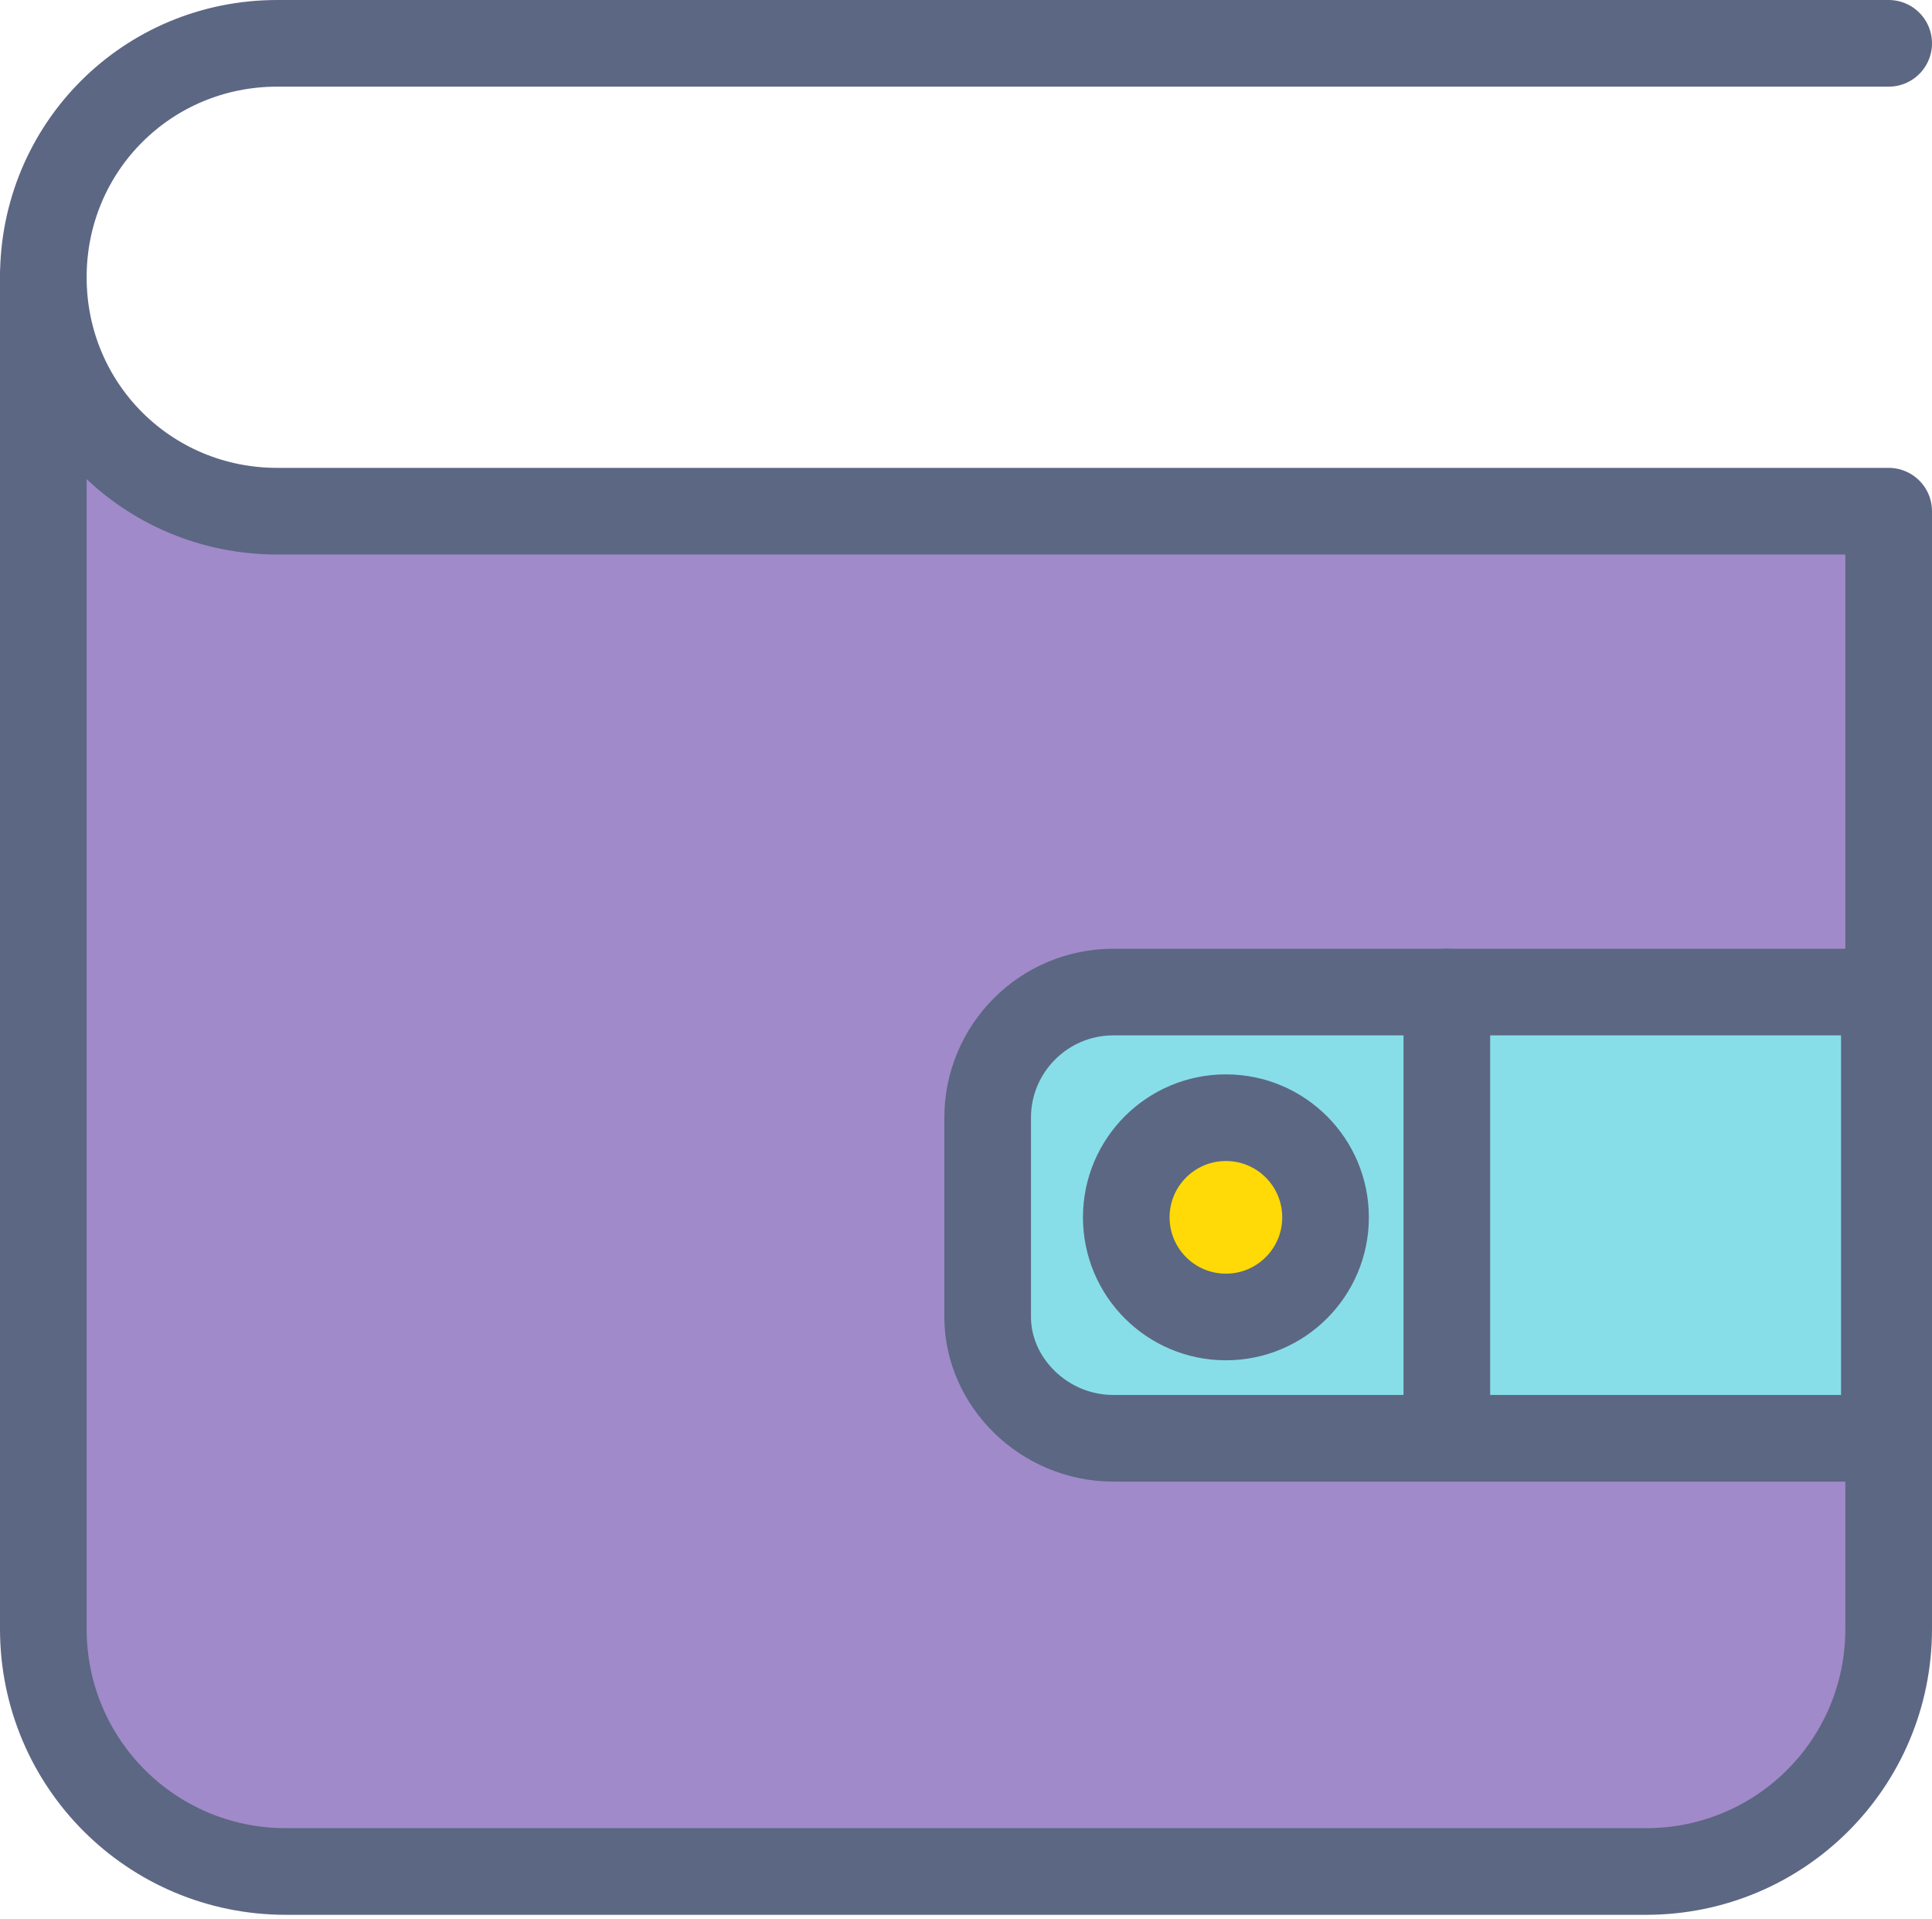 <?xml version="1.0" encoding="utf-8"?>
<!-- Generator: Adobe Illustrator 22.0.0, SVG Export Plug-In . SVG Version: 6.00 Build 0)  -->
<svg version="1.1" id="Layer_1" xmlns="http://www.w3.org/2000/svg" xmlns:xlink="http://www.w3.org/1999/xlink" x="0px" y="0px"
	 viewBox="0 0 44.6 44.3" style="enable-background:new 0 0 44.6 44.3;" xml:space="preserve">
<style type="text/css">
	.st0{fill:none;stroke:#5C6783;stroke-width:2;stroke-linecap:round;stroke-linejoin:round;}
	.st1{fill:#A08AC9;stroke:#5C6783;stroke-width:2;stroke-linecap:round;stroke-linejoin:round;}
	.st2{fill:#87DEE8;stroke:#5C6783;stroke-width:2;}
	.st3{fill:#FFDA06;stroke:#5C6783;stroke-width:2;stroke-linecap:round;stroke-linejoin:round;}
</style>
<path class="st0" d="M1,9L1,9C1,9,1,9,1,9L1,9z"/>
<path class="st1" d="M1,6.4v31.2c0,3.1,2.5,5.6,5.6,5.6H38c3.1,0,5.6-2.5,5.6-5.6V11.8H6.4C3.4,11.8,1,9.4,1,6.4z"/>
<path class="st0" d="M43.6,1H6.4C3.4,1,1,3.4,1,6.4"/>
<path class="st2" d="M25.7,33.2h17.8V22.9H25.7c-1.6,0-2.9,1.3-2.9,2.9v4.6C22.8,31.9,24.1,33.2,25.7,33.2z"/>
<circle class="st3" cx="28.3" cy="28.1" r="2.3"/>
<line class="st0" x1="33.4" y1="22.9" x2="33.4" y2="32.8"/>
</svg>
